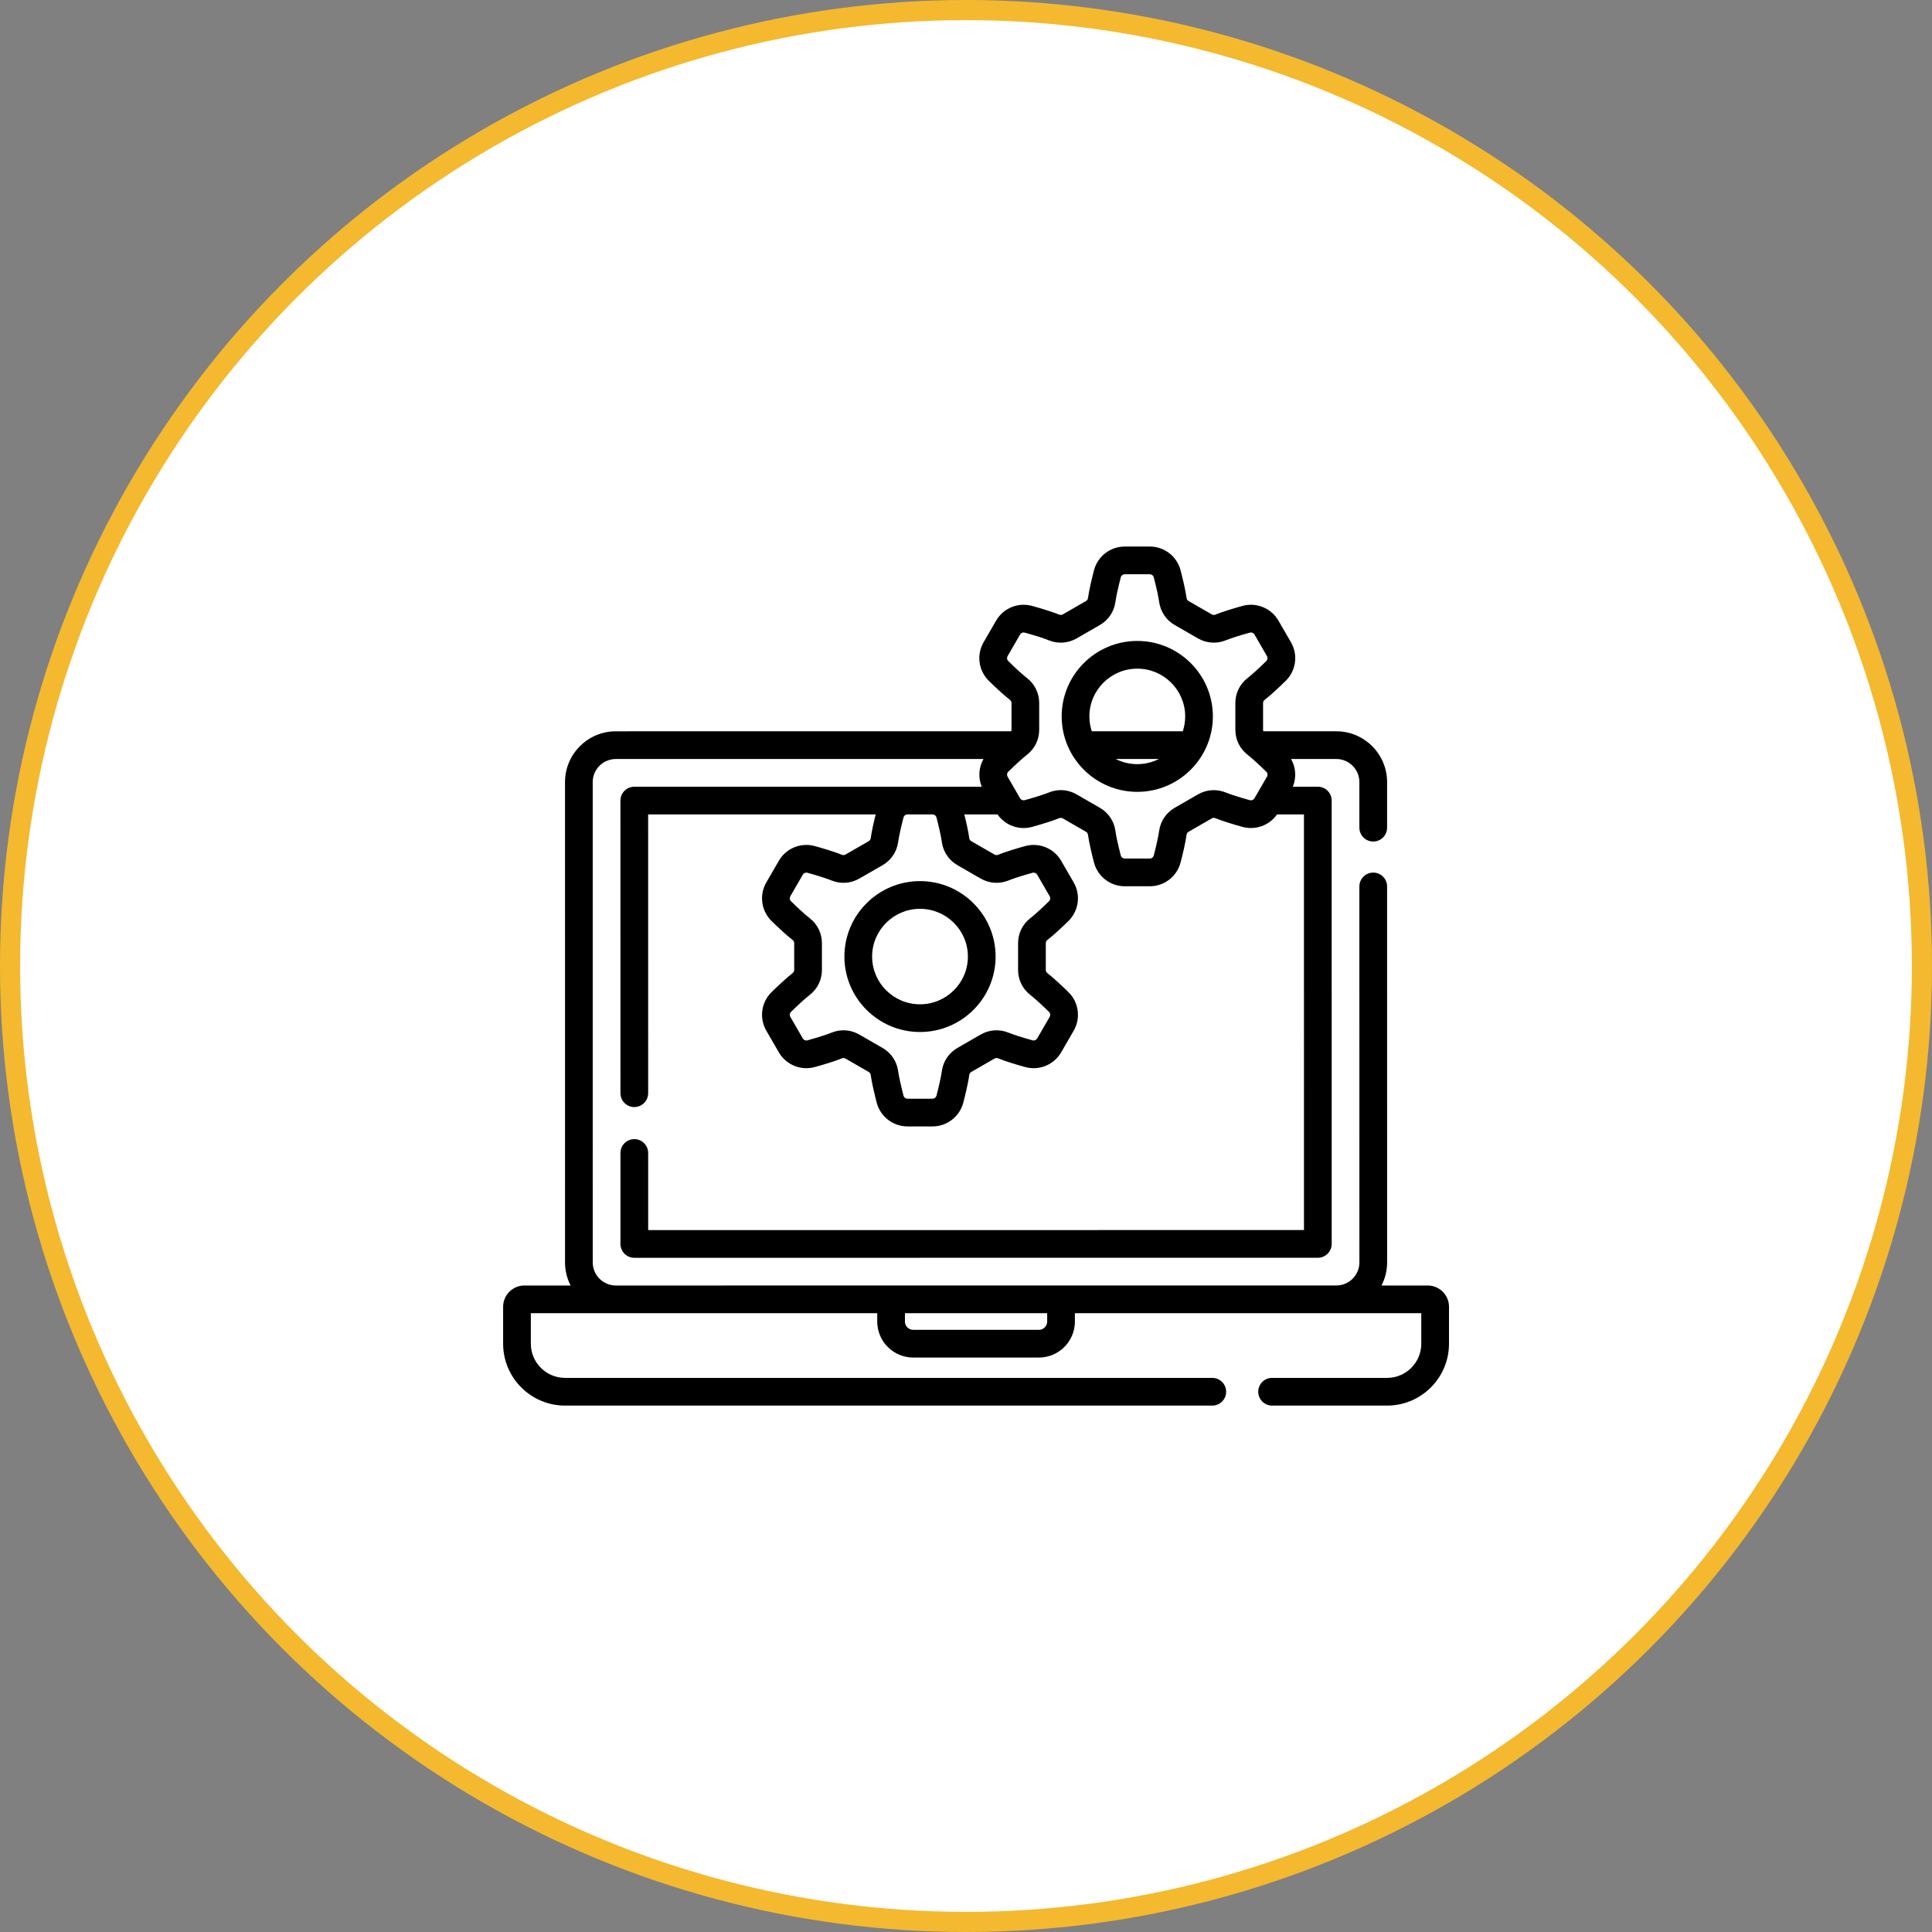 <svg width="96" height="96" viewBox="0 0 96 96" fill="none" xmlns="http://www.w3.org/2000/svg">
<rect x="0" y="0" width="96" height="96" fill="#808080" stroke="none"/>
<circle cx="48" cy="48" r="47.5" fill="white" stroke="#F4B92F"/>
<g clip-path="url(#clip0)">
<path d="M70.944 63.876H68.647C68.824 63.531 68.925 63.141 68.925 62.728L68.924 44.047C68.924 43.667 68.616 43.359 68.236 43.359C67.855 43.359 67.547 43.667 67.547 44.047L67.548 62.728C67.548 63.36 67.033 63.875 66.4 63.875L30.601 63.876C29.968 63.876 29.453 63.361 29.453 62.728L29.452 38.862C29.452 38.23 29.967 37.715 30.6 37.715L48.868 37.714C48.631 38.132 48.596 38.64 48.782 39.091L46.342 39.091C46.34 39.091 46.339 39.091 46.337 39.091H45.091C45.089 39.091 45.087 39.091 45.086 39.091L31.518 39.092C31.137 39.092 30.829 39.4 30.829 39.78L30.83 54.32C30.83 54.7 31.138 55.009 31.518 55.009C31.898 55.009 32.207 54.7 32.207 54.32L32.206 40.469L43.513 40.468C43.419 40.843 43.314 41.302 43.264 41.656C43.256 41.714 43.219 41.767 43.165 41.798L42.014 42.461C41.96 42.492 41.896 42.498 41.84 42.476C41.45 42.318 40.891 42.153 40.49 42.042C39.797 41.849 39.06 42.15 38.7 42.772L38.078 43.847C37.716 44.472 37.825 45.261 38.34 45.766C38.636 46.055 39.058 46.455 39.39 46.713C39.437 46.749 39.464 46.807 39.464 46.869V48.193C39.464 48.255 39.436 48.313 39.39 48.349C39.058 48.608 38.636 49.007 38.34 49.296C37.825 49.801 37.716 50.59 38.078 51.215L38.7 52.29C39.06 52.912 39.797 53.213 40.491 53.02C40.891 52.91 41.45 52.744 41.841 52.586C41.895 52.564 41.96 52.57 42.014 52.601L43.165 53.264C43.219 53.295 43.256 53.348 43.264 53.406C43.322 53.823 43.458 54.386 43.561 54.785C43.742 55.483 44.371 55.971 45.091 55.971H46.337C47.058 55.971 47.687 55.483 47.867 54.785C47.971 54.386 48.106 53.823 48.165 53.406C48.173 53.348 48.21 53.295 48.263 53.264L49.415 52.601C49.468 52.57 49.533 52.564 49.588 52.586C49.979 52.744 50.538 52.91 50.938 53.02C51.632 53.213 52.368 52.912 52.728 52.29L53.351 51.215C53.712 50.59 53.604 49.801 53.088 49.296C52.792 49.007 52.37 48.608 52.038 48.349C51.992 48.313 51.965 48.255 51.965 48.193V46.869C51.965 46.807 51.992 46.749 52.038 46.713C52.37 46.455 52.792 46.055 53.088 45.766C53.604 45.261 53.712 44.472 53.351 43.847L52.728 42.772C52.368 42.15 51.632 41.849 50.938 42.042C50.538 42.153 49.979 42.318 49.588 42.476C49.533 42.498 49.468 42.492 49.415 42.462L48.263 41.798C48.21 41.767 48.173 41.714 48.165 41.656C48.115 41.302 48.01 40.843 47.916 40.468L49.567 40.468C49.947 41.014 50.636 41.268 51.287 41.087C51.687 40.976 52.246 40.81 52.637 40.653C52.692 40.631 52.756 40.636 52.81 40.667L53.962 41.33C54.015 41.361 54.052 41.414 54.06 41.472C54.119 41.889 54.254 42.453 54.358 42.852C54.538 43.55 55.167 44.038 55.888 44.038H57.134C57.854 44.038 58.483 43.55 58.664 42.852C58.767 42.453 58.903 41.889 58.961 41.472C58.969 41.414 59.006 41.361 59.06 41.33L60.211 40.667C60.265 40.636 60.33 40.631 60.384 40.653C60.775 40.811 61.334 40.976 61.734 41.087C62.385 41.267 63.074 41.014 63.454 40.468H64.793L64.794 61.121L32.207 61.122L32.207 57.292C32.207 56.911 31.898 56.603 31.518 56.603C31.138 56.603 30.83 56.911 30.83 57.292L30.83 61.81C30.83 62.191 31.138 62.499 31.518 62.499L65.482 62.498C65.665 62.498 65.84 62.426 65.969 62.296C66.098 62.167 66.171 61.992 66.171 61.81L66.17 39.779C66.17 39.399 65.862 39.091 65.481 39.091H64.24C64.426 38.639 64.39 38.132 64.153 37.714H66.4C67.032 37.714 67.547 38.229 67.547 38.861L67.547 41.127C67.547 41.507 67.855 41.815 68.236 41.815C68.616 41.815 68.924 41.507 68.924 41.127L68.924 38.861C68.924 37.469 67.791 36.337 66.4 36.337H62.777C62.767 36.313 62.761 36.287 62.761 36.26V34.935C62.761 34.874 62.788 34.816 62.835 34.78C63.167 34.521 63.589 34.121 63.885 33.832C64.401 33.327 64.509 32.538 64.147 31.914L63.525 30.839C63.165 30.216 62.428 29.915 61.734 30.108C61.334 30.219 60.775 30.385 60.384 30.542C60.33 30.564 60.265 30.559 60.211 30.528L59.06 29.865C59.006 29.834 58.969 29.781 58.961 29.723C58.903 29.305 58.767 28.742 58.664 28.343C58.483 27.645 57.854 27.157 57.134 27.157H55.888C55.167 27.157 54.538 27.645 54.358 28.343C54.255 28.742 54.119 29.305 54.06 29.723C54.052 29.781 54.015 29.834 53.962 29.865L52.81 30.528C52.757 30.559 52.692 30.564 52.637 30.542C52.247 30.385 51.688 30.219 51.287 30.108C50.593 29.916 49.857 30.216 49.496 30.839L48.874 31.914C48.513 32.538 48.621 33.327 49.137 33.832C49.432 34.121 49.854 34.52 50.187 34.78C50.233 34.816 50.261 34.874 50.261 34.935V36.26C50.261 36.287 50.254 36.313 50.244 36.337L30.6 36.338C29.208 36.338 28.075 37.47 28.075 38.862L28.076 62.728C28.076 63.142 28.177 63.532 28.353 63.876H26.056C25.474 63.876 25 64.35 25 64.932V66.768C25 68.463 26.38 69.843 28.075 69.843H60.238C60.618 69.843 60.926 69.535 60.926 69.154C60.926 68.774 60.618 68.466 60.238 68.466H28.075C27.139 68.466 26.377 67.704 26.377 66.768V65.253H43.589V65.666C43.589 66.653 44.392 67.456 45.379 67.456H51.621C52.608 67.456 53.411 66.653 53.411 65.666V65.253H70.623V66.768C70.623 67.704 69.861 68.466 68.925 68.466H63.209C62.829 68.466 62.521 68.774 62.521 69.154C62.521 69.535 62.829 69.843 63.209 69.843H68.925C70.621 69.843 72 68.463 72 66.768V64.932C72 64.35 71.526 63.876 70.944 63.876ZM46.534 40.621C46.668 41.137 46.763 41.573 46.801 41.848C46.869 42.331 47.152 42.747 47.576 42.991L48.728 43.655C49.151 43.898 49.652 43.934 50.103 43.753C50.361 43.648 50.789 43.512 51.306 43.368C51.395 43.343 51.49 43.382 51.537 43.462L52.159 44.537C52.205 44.616 52.191 44.717 52.125 44.782C51.743 45.156 51.411 45.456 51.192 45.627C50.808 45.926 50.588 46.379 50.588 46.869V48.193C50.588 48.683 50.808 49.136 51.192 49.435C51.411 49.606 51.743 49.906 52.125 50.28C52.191 50.345 52.205 50.446 52.159 50.525L51.537 51.6C51.49 51.68 51.395 51.718 51.306 51.694C50.789 51.55 50.361 51.414 50.103 51.309C49.652 51.128 49.151 51.163 48.727 51.407L47.576 52.071C47.152 52.315 46.869 52.732 46.801 53.214V53.214C46.763 53.489 46.668 53.925 46.534 54.441C46.511 54.531 46.43 54.594 46.337 54.594H45.091C44.998 54.594 44.917 54.531 44.894 54.441C44.761 53.925 44.666 53.489 44.627 53.214C44.559 52.732 44.277 52.315 43.852 52.071L42.701 51.407C42.456 51.266 42.185 51.195 41.913 51.195C41.714 51.195 41.516 51.233 41.326 51.309C41.067 51.414 40.64 51.55 40.123 51.694C40.033 51.719 39.938 51.68 39.892 51.6L39.27 50.525C39.224 50.446 39.237 50.345 39.304 50.28C39.686 49.906 40.017 49.606 40.237 49.435C40.621 49.136 40.841 48.683 40.841 48.193V46.869C40.841 46.379 40.621 45.926 40.237 45.627C40.017 45.456 39.686 45.156 39.304 44.782C39.237 44.717 39.224 44.616 39.27 44.537L39.892 43.462C39.938 43.382 40.033 43.344 40.123 43.368C40.64 43.512 41.067 43.648 41.325 43.752C41.776 43.934 42.277 43.899 42.701 43.655L43.852 42.992C44.277 42.747 44.559 42.331 44.627 41.848C44.666 41.573 44.761 41.137 44.894 40.621C44.917 40.532 44.997 40.469 45.088 40.468L46.339 40.468C46.431 40.469 46.511 40.532 46.534 40.621ZM50.1 32.848C50.034 32.783 50.02 32.683 50.066 32.603L50.688 31.528C50.734 31.448 50.83 31.41 50.919 31.435C51.437 31.578 51.864 31.715 52.122 31.819C52.572 32.001 53.074 31.965 53.498 31.721L54.649 31.058C55.073 30.814 55.356 30.397 55.424 29.915C55.462 29.639 55.557 29.203 55.691 28.688C55.714 28.597 55.795 28.534 55.888 28.534H57.134C57.227 28.534 57.307 28.597 57.331 28.688C57.464 29.203 57.559 29.639 57.598 29.915C57.666 30.397 57.948 30.814 58.373 31.058L59.524 31.721C59.948 31.965 60.449 32.001 60.9 31.819C61.157 31.715 61.585 31.578 62.102 31.435C62.192 31.41 62.287 31.448 62.333 31.528L62.956 32.603C63.002 32.683 62.987 32.783 62.921 32.848C62.539 33.222 62.208 33.523 61.989 33.693C61.605 33.993 61.384 34.445 61.384 34.935V36.26C61.384 36.75 61.604 37.202 61.988 37.501C62.208 37.672 62.539 37.973 62.921 38.347C62.987 38.411 63.002 38.512 62.956 38.591L62.333 39.667C62.287 39.746 62.192 39.785 62.102 39.76C61.585 39.617 61.158 39.48 60.9 39.376C60.449 39.194 59.948 39.23 59.524 39.474L58.373 40.137C57.948 40.382 57.666 40.798 57.598 41.28V41.28C57.559 41.556 57.464 41.991 57.331 42.507C57.307 42.598 57.227 42.661 57.134 42.661H55.888C55.795 42.661 55.714 42.598 55.691 42.507C55.557 41.991 55.462 41.556 55.424 41.28C55.356 40.798 55.073 40.382 54.649 40.137L53.498 39.474C53.252 39.333 52.981 39.261 52.709 39.261C52.511 39.261 52.312 39.299 52.122 39.376C51.864 39.48 51.437 39.616 50.919 39.76C50.83 39.785 50.734 39.747 50.688 39.667L50.566 39.456C50.562 39.449 50.558 39.442 50.554 39.435L50.066 38.591C50.02 38.512 50.034 38.411 50.1 38.347C50.482 37.973 50.813 37.673 51.033 37.501C51.417 37.202 51.637 36.749 51.637 36.26V34.935C51.637 34.445 51.417 33.993 51.033 33.694C50.813 33.522 50.482 33.222 50.1 32.848ZM52.034 65.666C52.034 65.894 51.849 66.079 51.621 66.079H45.379C45.151 66.079 44.966 65.894 44.966 65.666V65.253H52.034V65.666Z" fill="black"/>
<path d="M56.511 39.347C58.582 39.347 60.267 37.665 60.267 35.597C60.267 33.53 58.582 31.848 56.511 31.848C54.439 31.848 52.754 33.53 52.754 35.597C52.754 37.665 54.439 39.347 56.511 39.347ZM55.438 37.714H57.584C57.261 37.877 56.897 37.97 56.511 37.97C56.125 37.97 55.761 37.877 55.438 37.714ZM56.511 33.225C57.823 33.225 58.891 34.289 58.891 35.597C58.891 35.856 58.849 36.104 58.772 36.337H54.25C54.173 36.104 54.131 35.856 54.131 35.597C54.131 34.289 55.199 33.225 56.511 33.225Z" fill="black"/>
<path d="M41.958 47.531C41.958 49.598 43.643 51.28 45.714 51.28C47.786 51.28 49.471 49.598 49.471 47.531C49.471 45.464 47.786 43.782 45.714 43.782C43.643 43.782 41.958 45.464 41.958 47.531ZM48.094 47.531C48.094 48.839 47.027 49.903 45.714 49.903C44.402 49.903 43.335 48.839 43.335 47.531C43.335 46.223 44.402 45.159 45.714 45.159C47.027 45.159 48.094 46.223 48.094 47.531Z" fill="black"/>
</g>
<defs>
<clipPath id="clip0">
<rect width="47" height="47" fill="white" transform="translate(25 25)"/>
</clipPath>
</defs>
</svg>
